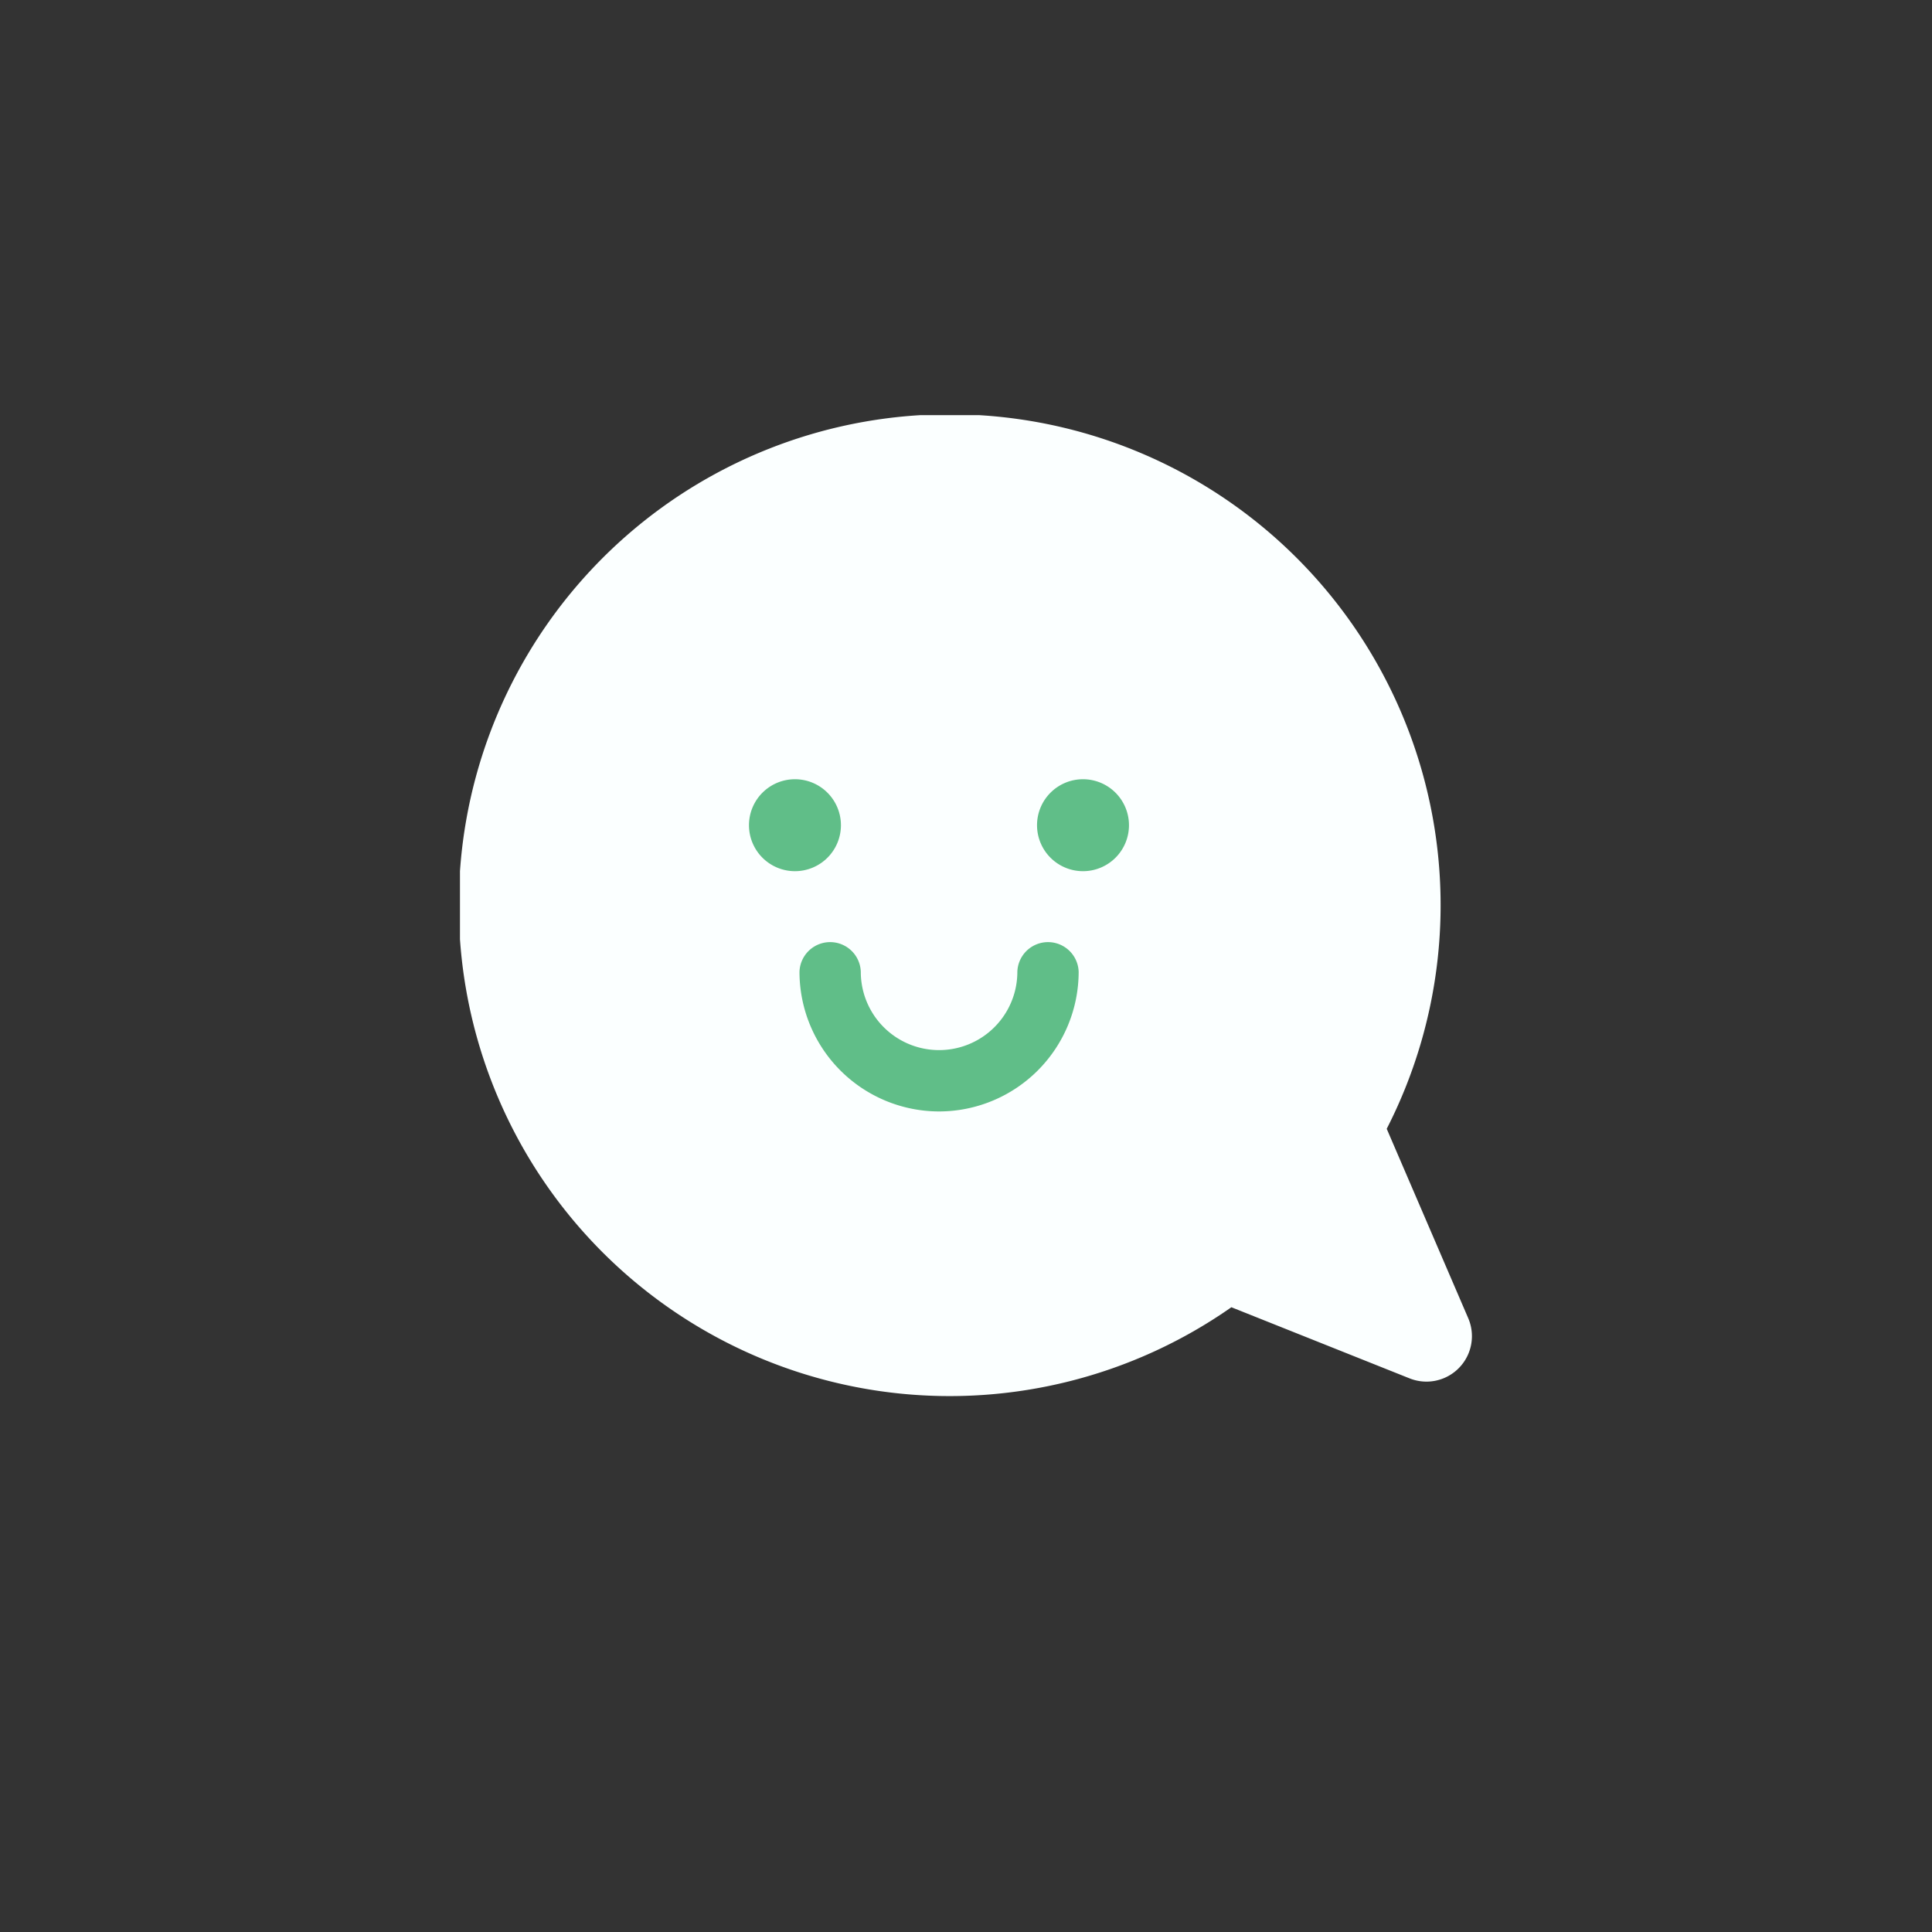 <svg id="icon_chat" xmlns="http://www.w3.org/2000/svg" xmlns:xlink="http://www.w3.org/1999/xlink" width="64" height="64" viewBox="0 0 64 64">
  <rect x="0" y="0" width="64" height="64" fill="#333333" stroke="none"/>
  <defs>
    <clipPath id="clip-path">
      <rect id="사각형_24367" data-name="사각형 24367" width="33.525" height="32.496" fill="none"/>
    </clipPath>
  </defs>
  <rect id="사각형_24365" data-name="사각형 24365" width="64" height="64" rx="32" fill="none"/>
  <g id="그룹_19584" data-name="그룹 19584" transform="translate(15.237 13.752)">
    <g id="그룹_19583" data-name="그룹 19583" clip-path="url(#clip-path)">
      <path id="패스_8496" data-name="패스 8496" d="M33.4,29.915l-2.7-6.274a16.262,16.262,0,1,0-5.146,5.911l5.9,2.355A1.506,1.506,0,0,0,33.4,29.915" fill="#fbffff"/>
      <path id="패스_8497" data-name="패스 8497" d="M12.474,13.4a1.523,1.523,0,1,1-1.523-1.523A1.524,1.524,0,0,1,12.474,13.4" transform="translate(0.146 0.184)" fill="#60be88"/>
      <path id="패스_8498" data-name="패스 8498" d="M21.87,13.4a1.523,1.523,0,1,1-1.523-1.523A1.524,1.524,0,0,1,21.87,13.4" transform="translate(0.292 0.184)" fill="#60be88"/>
      <path id="패스_8499" data-name="패스 8499" d="M15.7,22.8a4.63,4.63,0,0,1-4.625-4.625,1.016,1.016,0,0,1,2.031,0,2.593,2.593,0,1,0,5.186,0,1.016,1.016,0,0,1,2.031,0A4.629,4.629,0,0,1,15.7,22.8" transform="translate(0.172 0.266)" fill="#60be88"/>
    </g>
  </g>
</svg>
